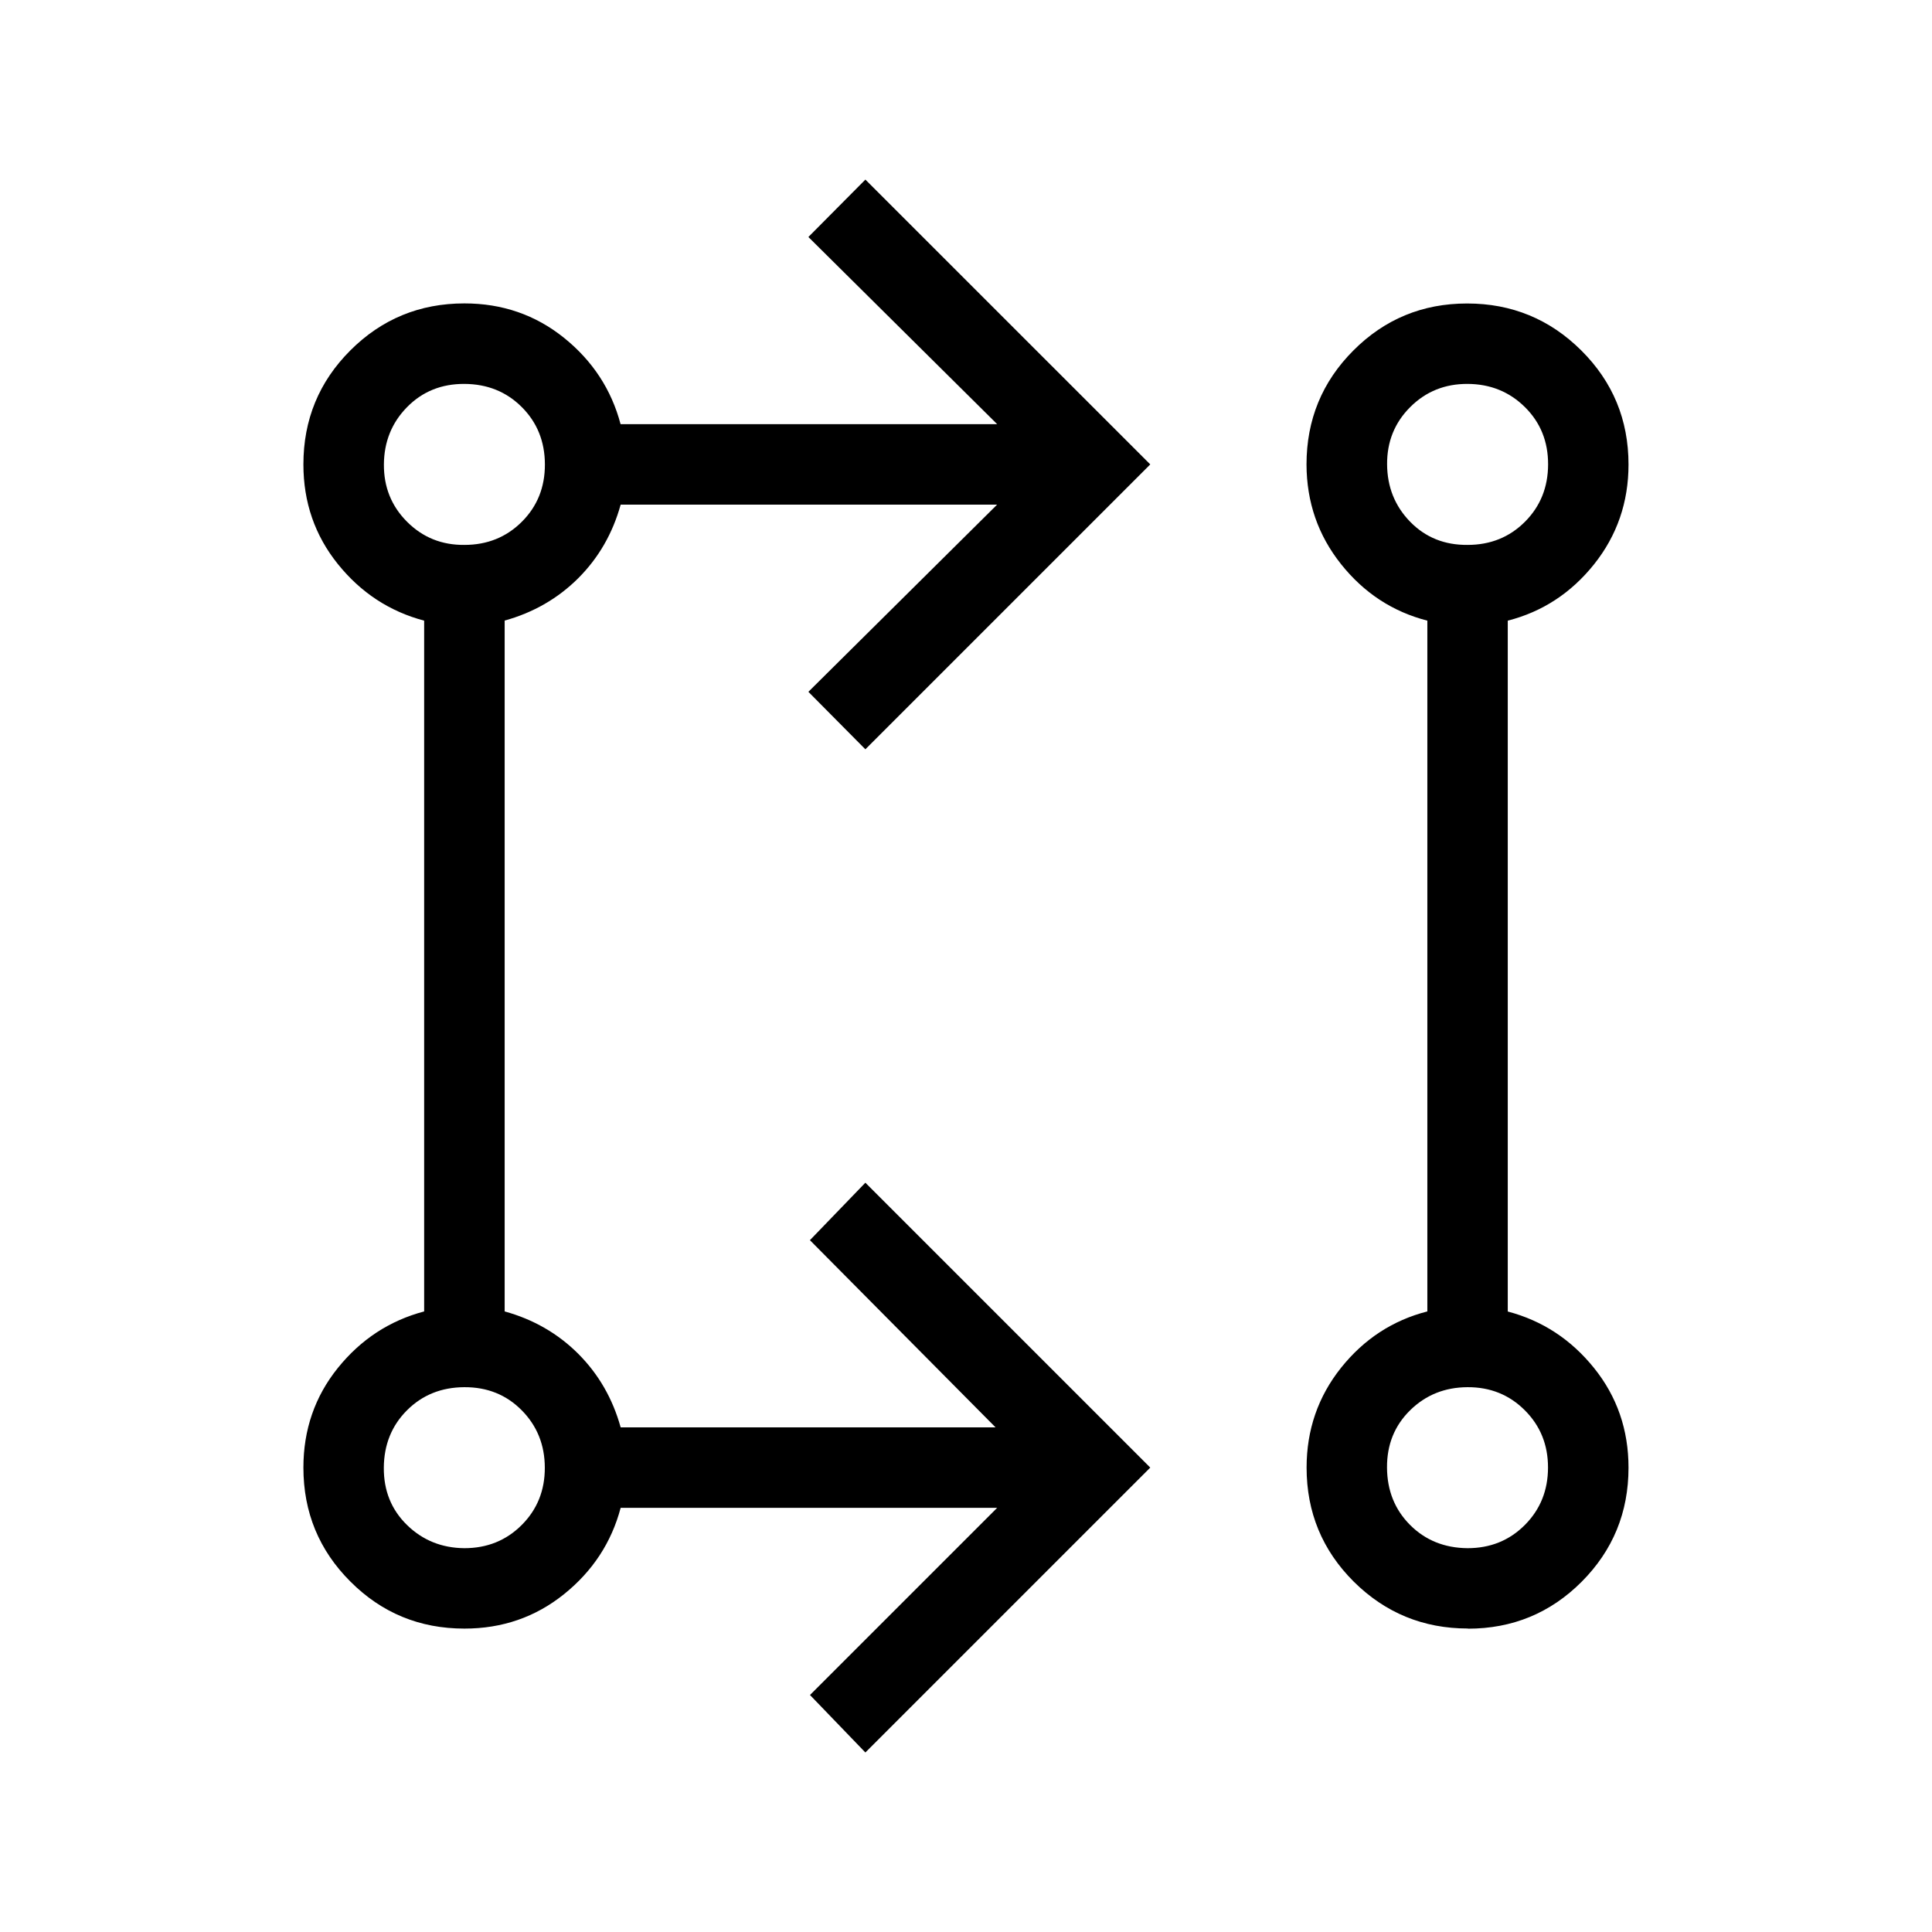 <svg xmlns="http://www.w3.org/2000/svg" width="1em" height="1em" viewBox="0 0 24 24"><path fill="currentColor" d="m10.75 21.77l-.688-.714l2.325-2.325H7.71q-.171.644-.703 1.072t-1.238.428q-.833 0-1.416-.584q-.584-.583-.584-1.416q0-.706.428-1.238q.428-.531 1.072-.702V7.71q-.644-.171-1.072-.703t-.428-1.238q0-.833.583-1.416q.584-.584 1.417-.584q.706 0 1.238.428q.531.428.702 1.072h4.678l-2.345-2.325l.708-.713l3.539 3.538l-3.539 3.539l-.708-.714l2.344-2.325H7.71q-.148.535-.527.914q-.38.378-.914.526v8.582q.535.148.914.526q.379.38.527.914h4.657l-2.306-2.325l.689-.714l3.539 3.539zm7.485-1.54q-.831 0-1.418-.582q-.586-.584-.586-1.417q0-.703.428-1.24q.428-.535 1.072-.7V7.71q-.645-.166-1.072-.702T16.23 5.77q0-.833.582-1.416q.582-.584 1.413-.584t1.418.583q.587.584.587 1.417q0 .703-.428 1.24q-.428.535-1.072.7v8.582q.644.17 1.072.702t.428 1.238q0 .833-.582 1.417q-.582.583-1.414.583m-12.466-1q.425 0 .713-.288t.287-.712t-.287-.713t-.713-.287t-.712.287t-.288.713t.288.712t.712.288m12.462 0q.425 0 .712-.288t.288-.712t-.288-.713t-.712-.287t-.713.287t-.287.713t.287.712t.713.288M5.769 6.769q.425 0 .713-.287t.287-.713t-.287-.712t-.713-.288t-.712.288t-.288.712t.288.713t.712.287m12.462 0q.425 0 .712-.287t.288-.713t-.288-.712t-.712-.288t-.713.288t-.287.712t.287.713t.713.287m0-1"/></svg>